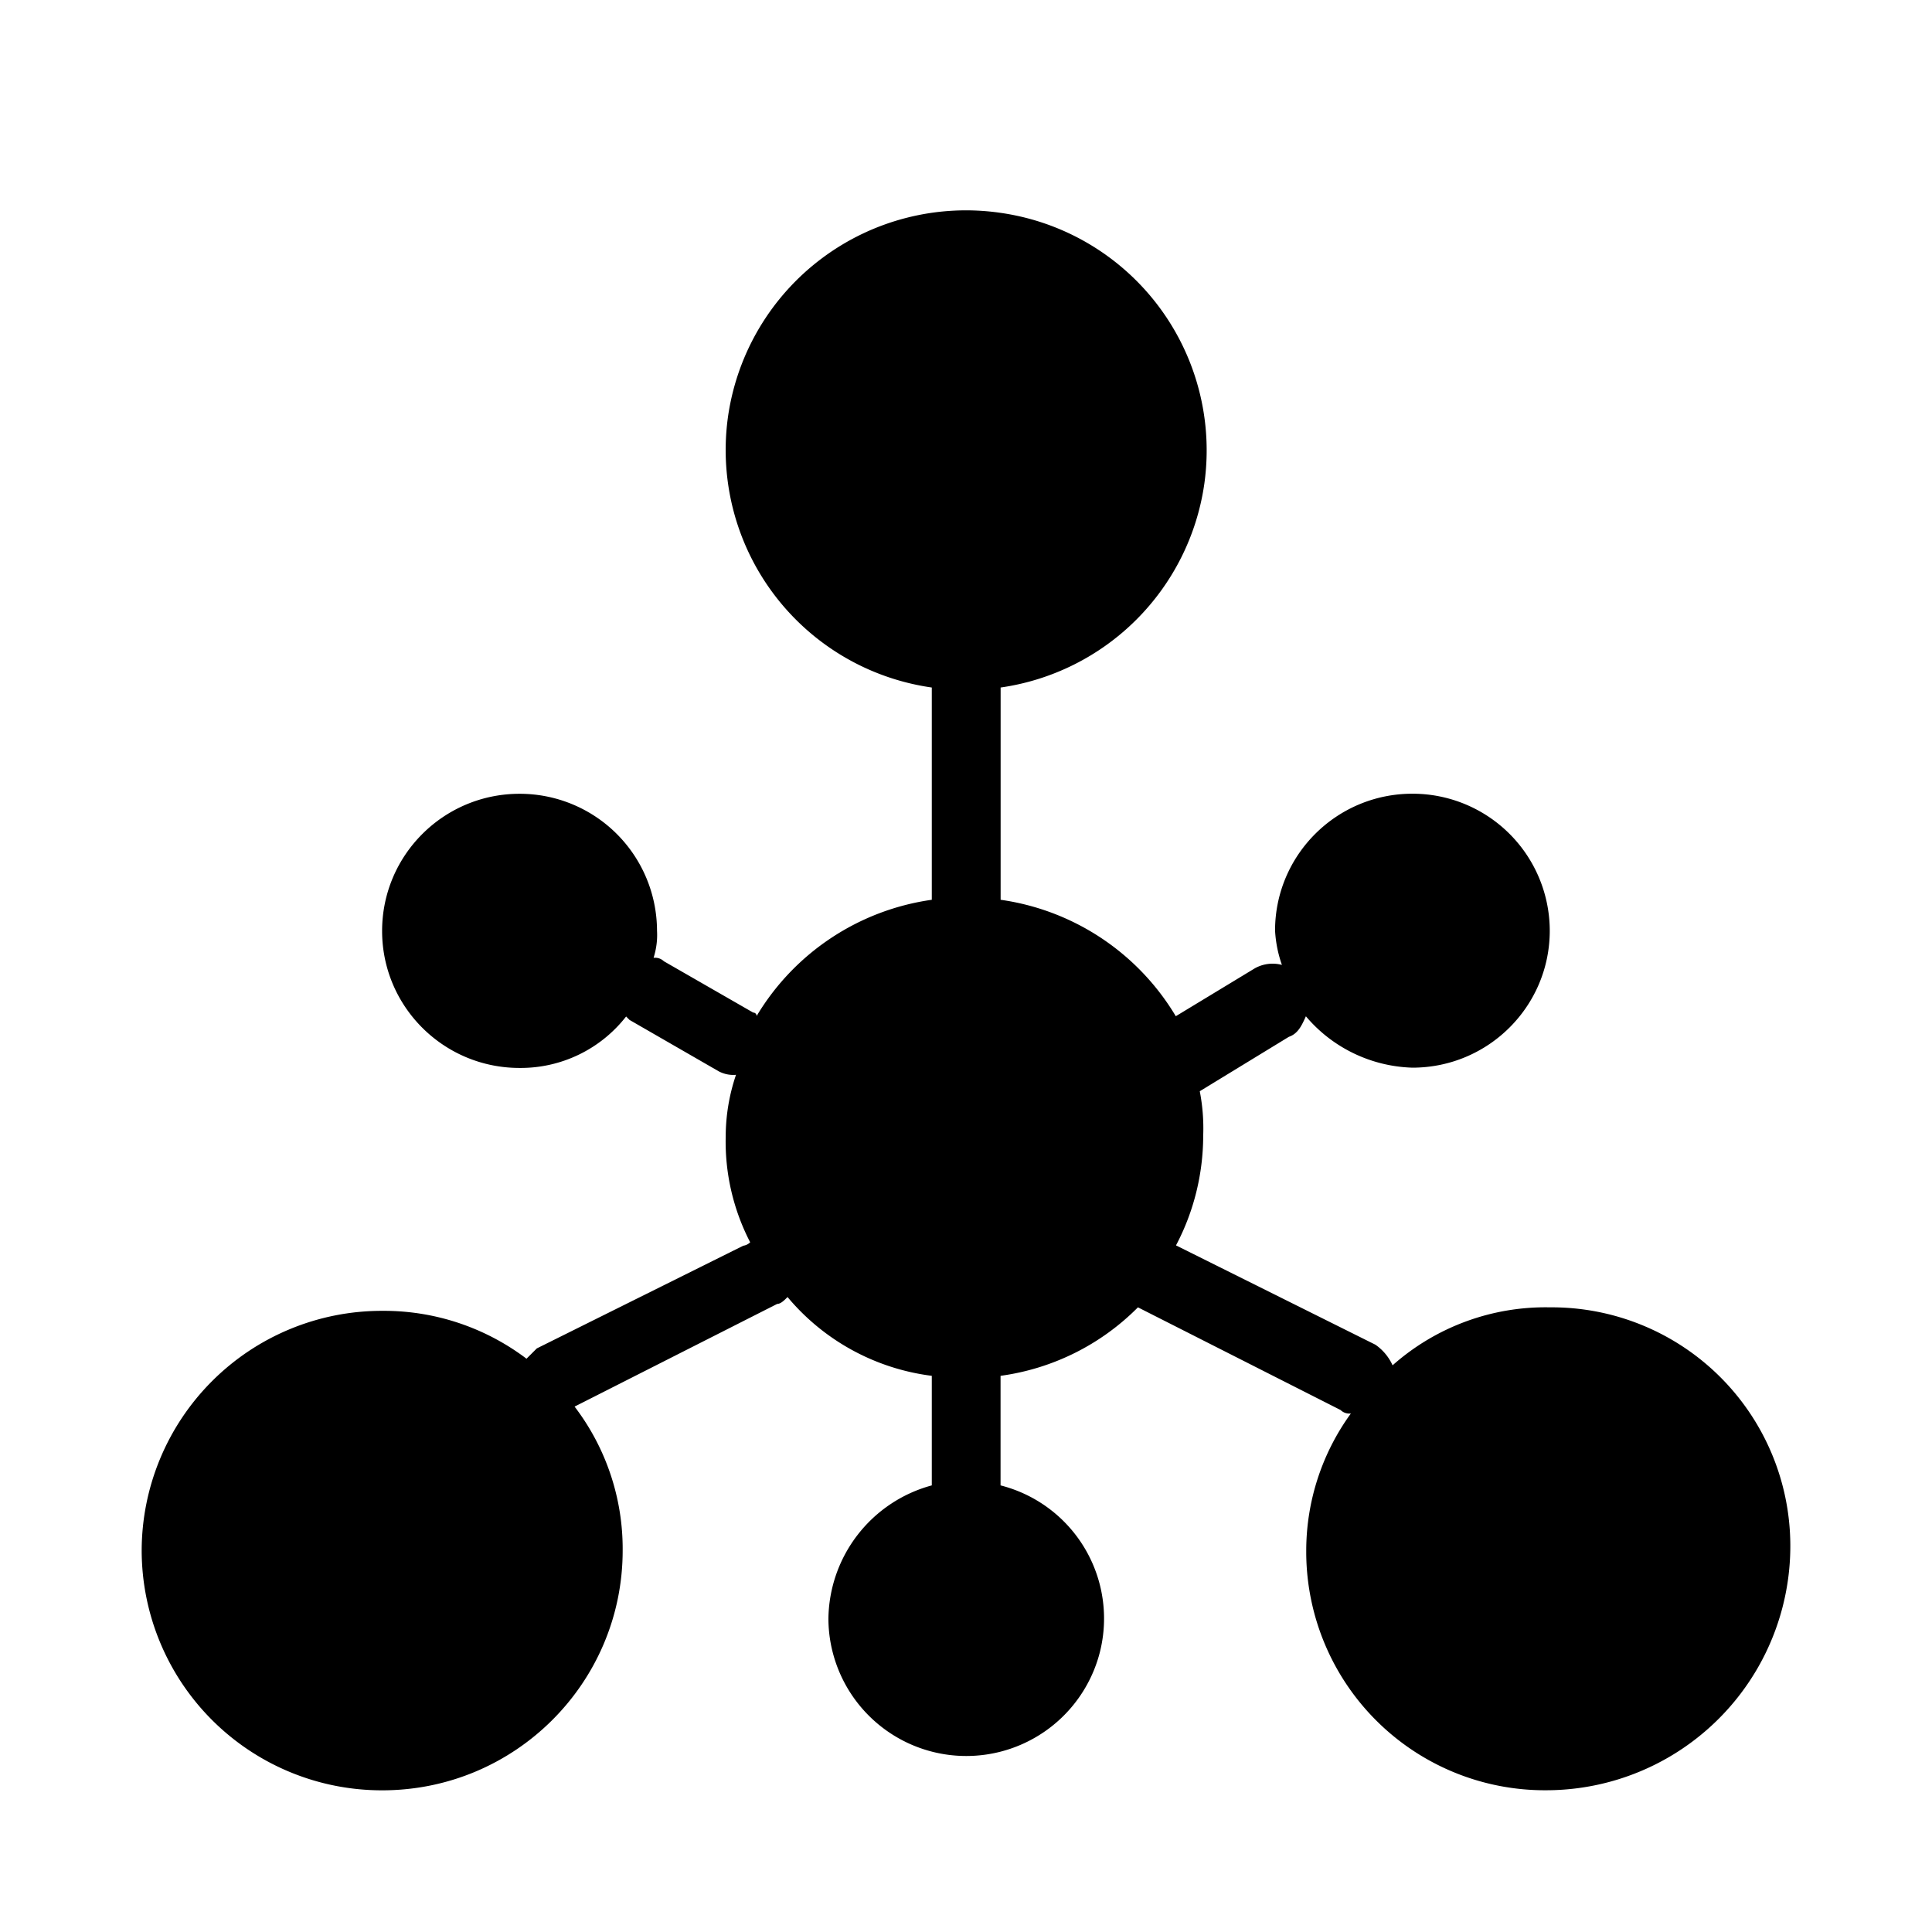 <?xml version="1.0" standalone="no"?>
<!DOCTYPE svg PUBLIC "-//W3C//DTD SVG 1.1//EN" "http://www.w3.org/Graphics/SVG/1.1/DTD/svg11.dtd">
<svg class="icon" version="1.1" viewBox="0 0 1024 1024" fill="currentColor" aria-hidden="true">
  <path d="M692.333 821.767v1.638a126.448 126.448 0 0 0 127.322 125.465A129.47 129.47 0 0 0 948.907 818.381a126.484 126.484 0 0 0-127.468-125.465 122.115 122.115 0 0 0-83.34 30.729 26.761 26.761 0 0 0-9.102-10.923l-105.695-52.647c9.466-17.913 14.382-37.865 14.418-58.109a102.892 102.892 0 0 0-1.82-23.593l47.222-28.836c4.66-1.566 6.663-5.825 8.301-9.284l0.728-1.602c14.054 16.675 34.588 26.578 56.434 27.234 40.232 0 72.818-32.513 72.818-72.599a72.709 72.709 0 0 0-72.818-72.599c-40.195 0-72.781 32.513-72.781 72.599 0.364 6.19 1.566 12.306 3.641 18.132a19.26 19.26 0 0 0-14.382 1.82l-41.87 25.377a129.252 129.252 0 0 0-92.843-61.713v-112.503a127.285 127.285 0 0 0 107.916-107.625 127.14 127.14 0 0 0-107.952-143.961 127.431 127.431 0 0 0-144.398 107.625 127.14 127.14 0 0 0 107.952 143.961v112.503a129.252 129.252 0 0 0-92.843 61.604v-0.109a1.784 1.784 0 0 0-1.82-1.711l-47.332-27.197a6.736 6.736 0 0 0-5.461-1.82c1.456-4.66 2.112-9.503 1.82-14.382A72.745 72.745 0 0 0 275.342 420.723c-40.268 0.036-72.818 32.586-72.818 72.709s32.659 72.636 72.891 72.599a70.852 70.852 0 0 0 56.434-27.27l1.82 1.82 47.332 27.27c2.803 1.456 5.971 2.112 9.102 1.82a101.945 101.945 0 0 0-5.461 32.659c-0.473 19.479 4.005 38.775 12.962 56.106a6.408 6.408 0 0 1-3.641 1.82l-109.445 54.431-5.461 5.461A125.21 125.21 0 0 0 202.524 694.773 127.285 127.285 0 0 0 75.093 821.876 127.285 127.285 0 0 0 202.597 948.907c70.415 0 127.431-56.944 127.431-127.14a124.264 124.264 0 0 0-25.486-76.24l107.406-54.431c1.82 0 3.677-1.82 5.461-3.641a119.057 119.057 0 0 0 76.459 41.761v58.072a74.128 74.128 0 0 0-54.795 70.815 73.073 73.073 0 0 0 143.815 17.84 72.818 72.818 0 0 0-52.574-88.656v-58.072a126.667 126.667 0 0 0 72.818-36.3l107.406 54.431c1.456 1.42 3.459 2.075 5.461 1.82a123.79 123.79 0 0 0-23.666 72.599z"/>
</svg>

